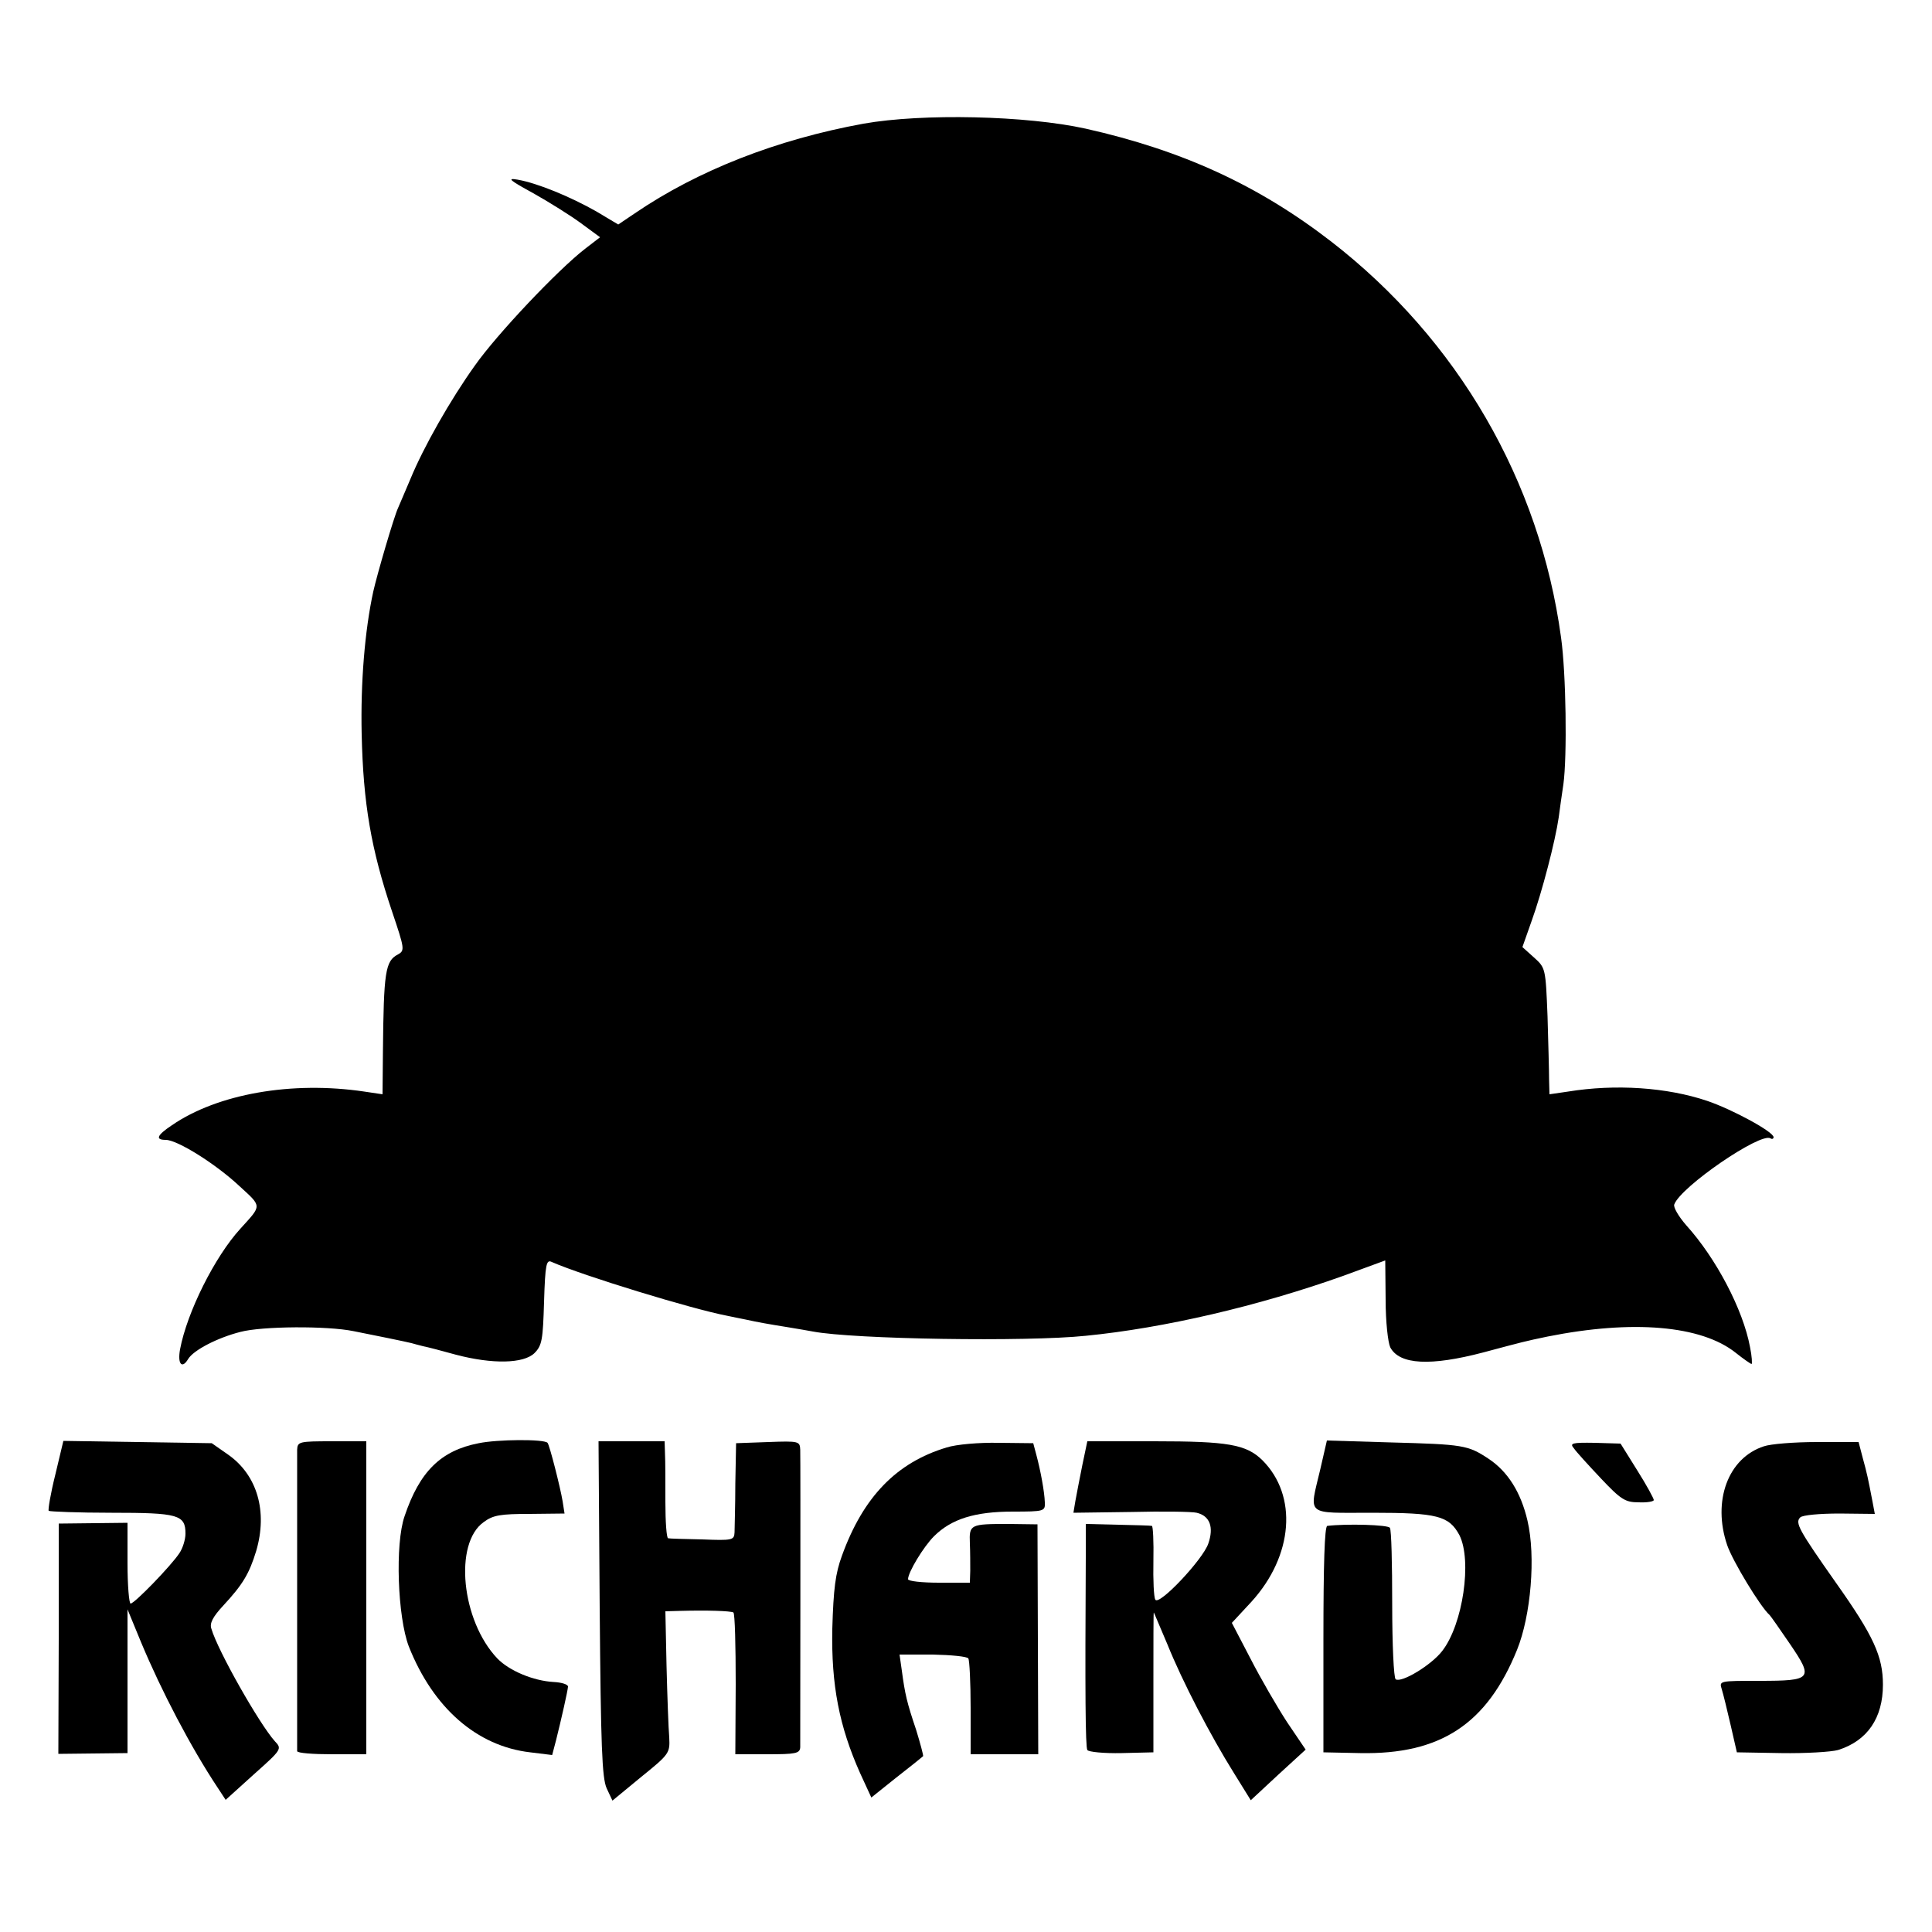 <?xml version="1.0" standalone="no"?>
<!DOCTYPE svg PUBLIC "-//W3C//DTD SVG 20010904//EN"
 "http://www.w3.org/TR/2001/REC-SVG-20010904/DTD/svg10.dtd">
<svg version="1.0" xmlns="http://www.w3.org/2000/svg"
 width="500pt" height="500pt" viewBox="0 0 500 500"
 preserveAspectRatio="xMidYMid meet">
<g transform="translate(0,500) scale(0.1,-0.1)"
fill="#000000" stroke="none">
<path d="M2235 4680 c-225 -41 -429 -121 -592 -232 l-43 -29 -57 34 c-67 38
-152 73 -203 82 -29 5 -22 -1 40 -35 41 -23 97 -58 124 -78 l49 -36 -39 -30
c-71 -55 -228 -221 -285 -302 -63 -88 -133 -211 -167 -294 -13 -30 -27 -64
-32 -75 -10 -21 -54 -171 -64 -216 -22 -101 -33 -236 -30 -369 4 -179 24 -297
79 -460 32 -95 33 -100 15 -110 -33 -17 -37 -45 -39 -253 l-1 -109 -47 7
c-188 28 -380 -6 -498 -87 -39 -26 -44 -38 -16 -38 30 0 129 -62 190 -119 60
-55 59 -49 3 -111 -66 -72 -138 -216 -156 -312 -7 -38 5 -52 21 -25 14 23 76
55 135 70 56 15 225 16 293 2 46 -9 139 -28 150 -31 6 -2 19 -5 30 -8 11 -2
49 -12 85 -22 95 -25 175 -23 203 4 20 20 22 35 25 133 3 98 6 110 20 103 82
-36 364 -122 453 -139 13 -3 35 -7 49 -10 32 -7 54 -11 110 -20 25 -4 53 -9
64 -11 106 -20 553 -27 706 -11 203 20 447 77 666 155 l109 40 1 -102 c0 -57
6 -110 12 -123 24 -45 104 -49 241 -13 101 27 108 29 166 41 220 44 398 29
487 -42 20 -16 39 -29 41 -29 2 0 1 20 -4 44 -18 97 -88 230 -165 315 -20 23
-34 47 -31 54 17 46 223 187 249 171 4 -3 8 -1 8 3 0 14 -107 72 -172 94 -104
35 -237 44 -360 24 l-48 -7 -1 38 c0 22 -2 95 -4 164 -5 124 -5 125 -35 152
l-30 27 24 68 c27 75 61 206 70 268 3 22 8 60 12 85 10 73 7 288 -6 380 -55
405 -267 771 -595 1025 -189 146 -386 236 -635 292 -154 34 -422 40 -575 13z"/>
<path d="M1239 1265 c-98 -19 -153 -73 -192 -189 -25 -72 -18 -261 11 -337 63
-159 176 -258 314 -274 l57 -7 10 38 c14 56 30 127 31 139 0 6 -17 11 -37 12
-53 3 -115 29 -146 61 -93 98 -113 298 -35 353 24 18 44 21 119 21 l90 1 -5
32 c-6 36 -34 146 -39 151 -9 10 -130 9 -178 -1z"/>
<path d="M143 1183 c-12 -48 -19 -90 -17 -93 3 -2 76 -5 163 -5 172 0 191 -5
191 -54 0 -15 -7 -38 -16 -51 -22 -33 -116 -130 -126 -130 -4 0 -8 47 -8 104
l0 105 -89 -1 -89 -1 0 -298 -1 -298 90 1 89 1 0 186 0 186 35 -85 c53 -127
129 -272 198 -376 l21 -32 73 66 c73 65 73 66 54 86 -40 45 -147 233 -164 291
-5 14 4 31 31 60 50 54 67 82 85 141 30 102 3 196 -72 249 l-43 30 -192 3
-192 3 -21 -88z"/>
<path d="M769 1248 c0 -28 0 -770 0 -780 1 -5 41 -8 90 -8 l89 0 0 405 0 405
-89 0 c-85 0 -89 -1 -90 -22z"/>
<path d="M1552 838 c3 -359 6 -439 18 -466 l15 -32 74 61 c73 59 75 62 73 102
-2 23 -5 106 -7 185 l-3 142 36 1 c73 2 132 0 140 -4 4 -3 6 -87 6 -186 l-1
-181 83 0 c73 0 84 2 85 18 0 23 1 741 0 770 -1 22 -3 23 -83 20 l-83 -3 -2
-105 c0 -58 -2 -114 -2 -126 -1 -20 -6 -21 -83 -18 -46 1 -86 2 -89 3 -4 1 -7
43 -7 94 0 50 0 107 -1 125 l-1 32 -85 0 -86 0 3 -432z"/>
<path d="M2450 1254 c-130 -39 -216 -128 -271 -280 -17 -46 -22 -86 -25 -189
-3 -146 18 -253 72 -374 l29 -63 65 52 c36 28 67 53 69 55 1 2 -7 32 -18 68
-24 71 -29 93 -37 153 l-6 42 86 0 c48 -1 89 -5 92 -10 3 -4 6 -62 6 -128 l0
-120 88 0 87 0 -1 298 -1 297 -75 1 c-99 0 -102 -1 -100 -50 1 -22 1 -55 1
-71 l-1 -31 -80 0 c-44 0 -80 4 -80 9 0 18 40 84 67 111 45 45 106 64 204 64
82 0 84 1 83 24 -1 28 -11 82 -22 123 l-8 30 -90 1 c-50 1 -109 -4 -134 -12z"/>
<path d="M2801 1208 c-7 -35 -15 -76 -18 -93 l-5 -30 149 2 c81 2 158 1 170
-2 34 -8 45 -37 30 -80 -14 -41 -127 -161 -137 -145 -4 6 -6 51 -5 100 1 50
-1 91 -4 91 -3 1 -43 2 -88 3 l-83 2 0 -85 c-2 -354 -1 -491 4 -500 3 -5 43
-9 89 -8 l82 2 0 182 c0 100 0 181 1 180 1 -1 16 -38 35 -82 39 -97 112 -237
172 -333 l44 -71 71 66 71 65 -48 71 c-26 40 -69 114 -95 165 l-48 92 51 55
c108 119 120 274 28 366 -42 41 -89 49 -279 49 l-174 0 -13 -62z"/>
<path d="M3417 1198 c-29 -123 -41 -113 134 -113 169 0 199 -8 226 -58 33 -66
9 -230 -44 -299 -28 -37 -106 -84 -121 -74 -5 3 -9 90 -9 194 0 104 -2 193 -6
198 -4 8 -113 11 -162 5 -7 -1 -10 -100 -10 -293 l0 -293 95 -2 c208 -4 328
75 406 267 36 89 49 242 27 335 -17 73 -51 127 -101 160 -53 35 -65 37 -252
42 l-166 5 -17 -74z"/>
<path d="M4073 1252 c6 -9 38 -44 70 -78 52 -55 63 -62 98 -62 21 -1 39 2 39
6 0 4 -19 39 -43 77 l-43 69 -67 2 c-59 1 -65 -1 -54 -14z"/>
<path d="M4565 1257 c-93 -30 -134 -142 -95 -256 14 -41 86 -160 110 -181 3
-3 26 -36 52 -74 62 -91 58 -96 -79 -96 -104 0 -104 0 -97 -22 4 -13 14 -54
23 -93 l16 -70 115 -2 c63 -1 129 3 147 8 76 24 116 83 116 169 0 73 -24 126
-121 263 -97 138 -107 156 -93 170 6 6 50 10 102 10 l91 -1 -6 32 c-12 62 -14
72 -25 112 l-11 42 -108 0 c-59 0 -120 -5 -137 -11z"/>
</g>
</svg>
